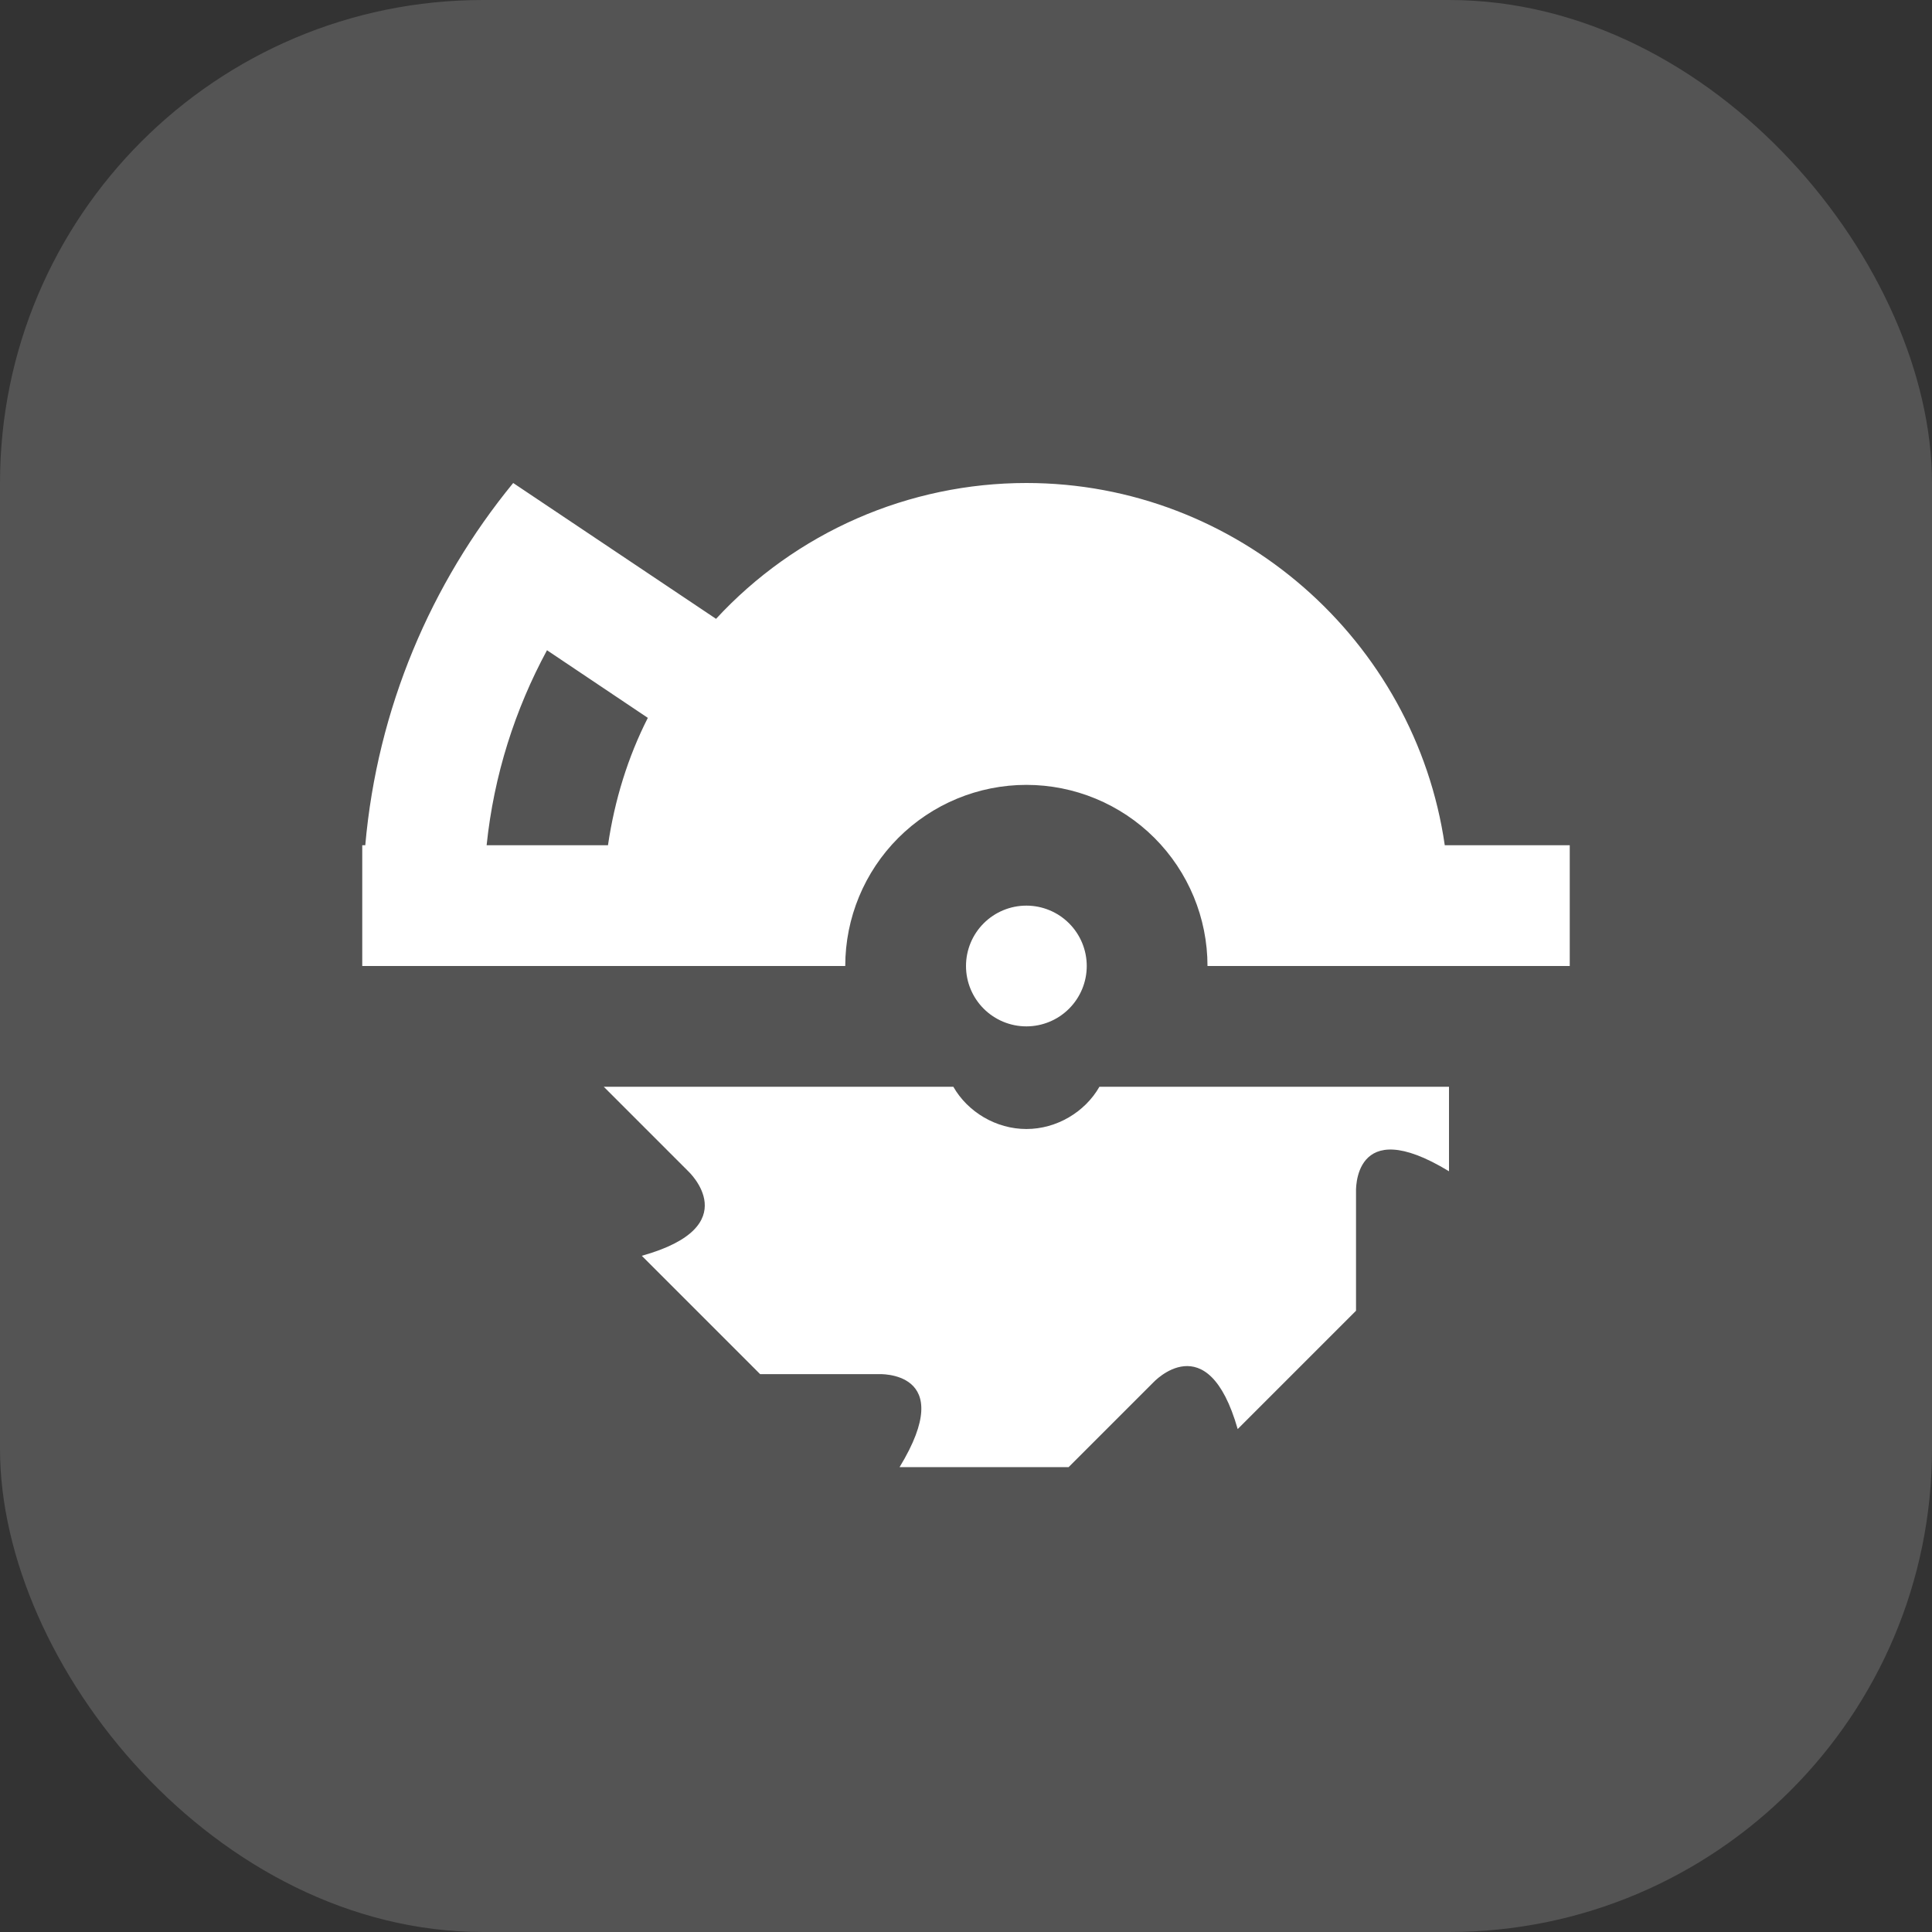 <svg width="64" height="64" viewBox="0 0 64 64" fill="none" xmlns="http://www.w3.org/2000/svg">
<rect x="0" y="0" width="64" height="64" fill="#333333" stroke="none"/>
<rect width="64" height="64" rx="16" fill="#D9D9D9" fill-opacity="0.2"/>
<path d="M34 30C34.53 30 35.039 30.211 35.414 30.586C35.789 30.961 36 31.47 36 32C36 32.53 35.789 33.039 35.414 33.414C35.039 33.789 34.53 34 34 34C33.47 34 32.961 33.789 32.586 33.414C32.211 33.039 32 32.53 32 32C32 31.47 32.211 30.961 32.586 30.586C32.961 30.211 33.47 30 34 30ZM23.72 20.5C25.03 19.081 26.62 17.949 28.389 17.174C30.158 16.4 32.069 16 34 16C41 16 46.88 21.22 47.86 28H52V32H40C40 30.409 39.368 28.883 38.243 27.757C37.117 26.632 35.591 26 34 26C32.409 26 30.883 26.632 29.757 27.757C28.632 28.883 28 30.409 28 32H12V28H12.1C12.5 23.46 14.28 19.32 17 16L23.72 20.5ZM21.46 23.78L18.12 21.54C17.06 23.5 16.36 25.68 16.12 28H20.14C20.36 26.5 20.8 25.08 21.46 23.78ZM22.8 38.8L20 36H31.58C32.06 36.84 33 37.4 34 37.4C35 37.4 35.94 36.84 36.42 36H48V38.8C44.78 36.84 44.92 39.5 44.92 39.5V43.42L41 47.34C40 43.84 38.2 45.8 38.2 45.8L35.4 48.6H29.8C31.76 45.38 29.1 45.52 29.1 45.52H25.18L21.26 41.6C24.76 40.62 22.8 38.8 22.8 38.8Z" fill="white"/>
</svg>
